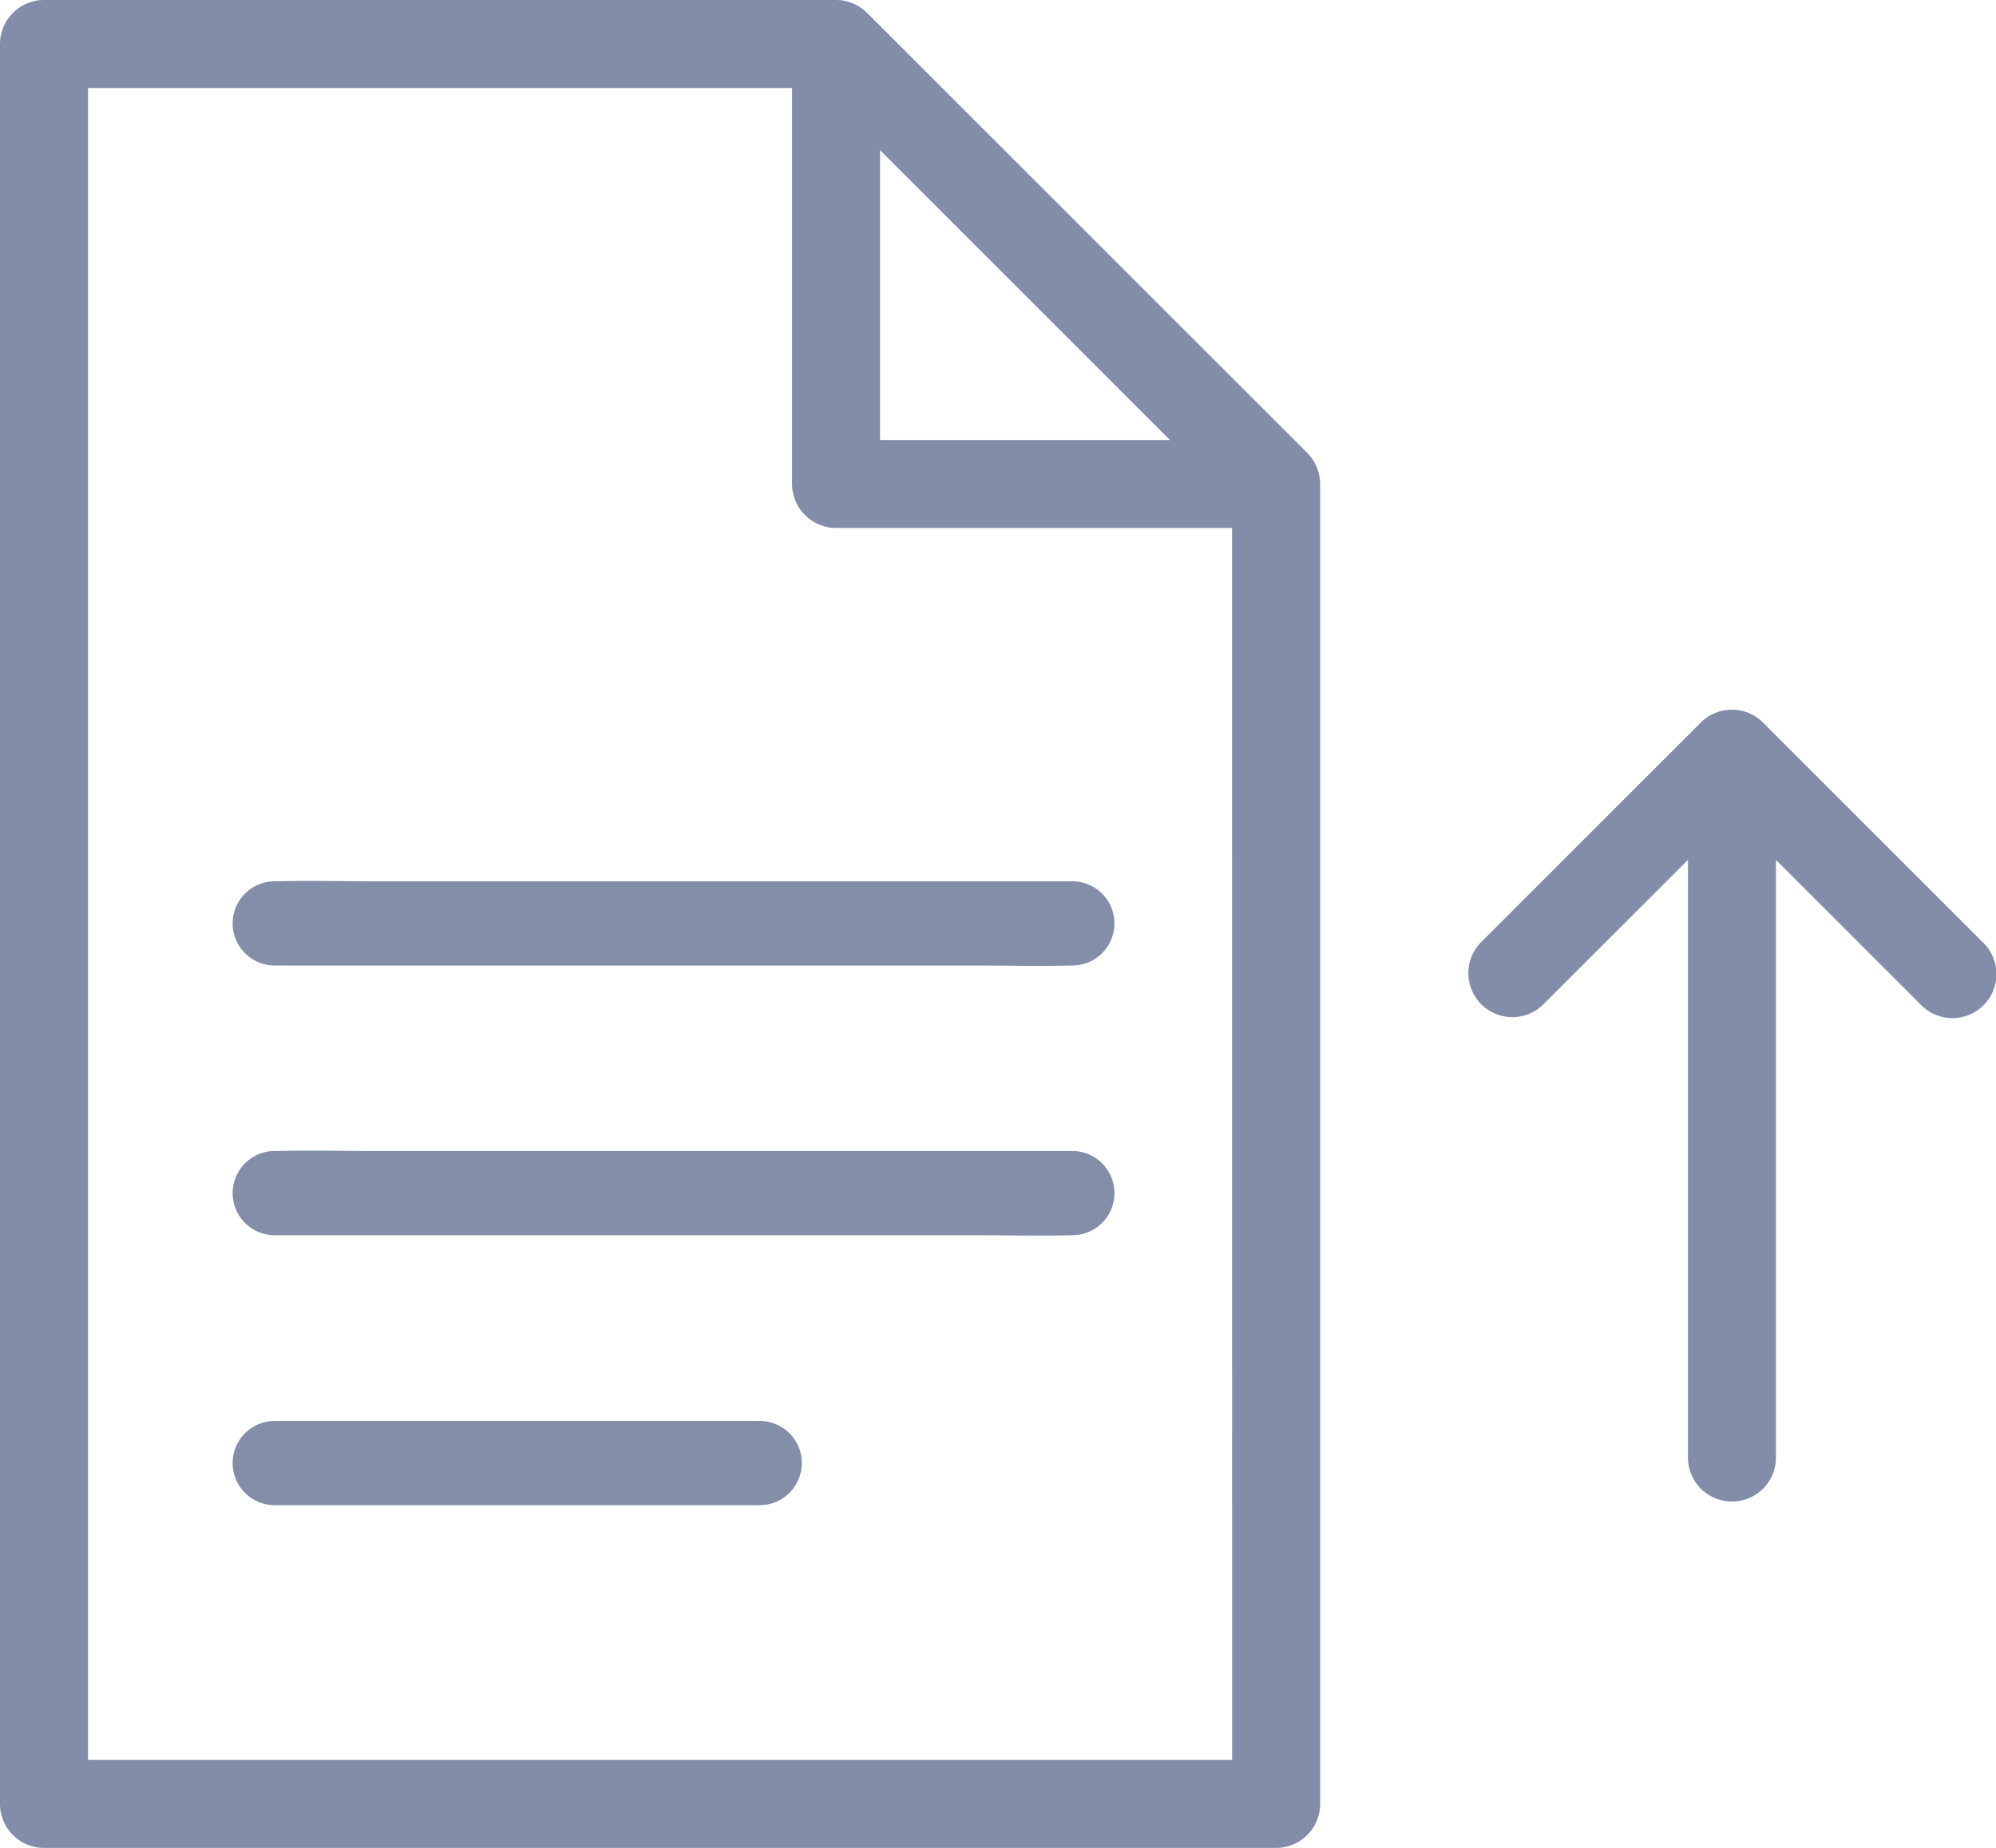 <svg xmlns="http://www.w3.org/2000/svg" width="67.037" height="62.073" viewBox="0 0 67.037 62.073"><defs><style>.a,.c{fill:#071e54;}.a,.b{opacity:0.5;}</style></defs><path class="a" d="M37.723,3.114A1.465,1.465,0,0,0,37.158,3h-26.6A1.478,1.478,0,0,0,9.078,4.478V63.595a1.478,1.478,0,0,0,1.478,1.478H51.938a1.478,1.478,0,0,0,1.478-1.478V19.257a1.5,1.5,0,0,0-.435-1.046L38.2,3.433A1.5,1.5,0,0,0,37.723,3.114Zm.913,4.932,9.734,9.734H38.636ZM50.46,62.117H12.034V5.956H35.68v13.3a1.478,1.478,0,0,0,1.478,1.478h13.3Z" transform="translate(-9.078 -3)"/><path class="a" d="M27.51,18.565a1.482,1.482,0,0,0-1.611.321l-7.388,7.388a1.478,1.478,0,0,0,2.09,2.09L25.468,23.5V43.576a1.478,1.478,0,0,0,2.956,0V23.5l4.867,4.867a1.478,1.478,0,1,0,2.09-2.09l-7.388-7.388A1.479,1.479,0,0,0,27.51,18.565Z" transform="translate(31.223 5.385)"/><g class="b" transform="translate(7.848 29.591)"><path class="c" d="M303.6,479.464h23.475c1.089,0,2.178.028,3.261,0h.05a1.415,1.415,0,0,0,0-2.829H306.908c-1.089,0-2.178-.028-3.261,0H303.6a1.415,1.415,0,1,0,0,2.829Z" transform="translate(-302.182 -476.622)"/><g transform="translate(0 9.06)"><path class="c" d="M303.6,607.564h23.475c1.089,0,2.178.028,3.261,0h.05a1.415,1.415,0,0,0,0-2.829H306.908c-1.089,0-2.178-.028-3.261,0H303.6a1.415,1.415,0,1,0,0,2.829Z" transform="translate(-302.182 -604.722)"/></g><g transform="translate(0 18.14)"><path class="c" d="M303.6,735.929h16.211a1.415,1.415,0,1,0,0-2.829H303.6a1.415,1.415,0,1,0,0,2.829Z" transform="translate(-302.182 -733.1)"/></g></g></svg>